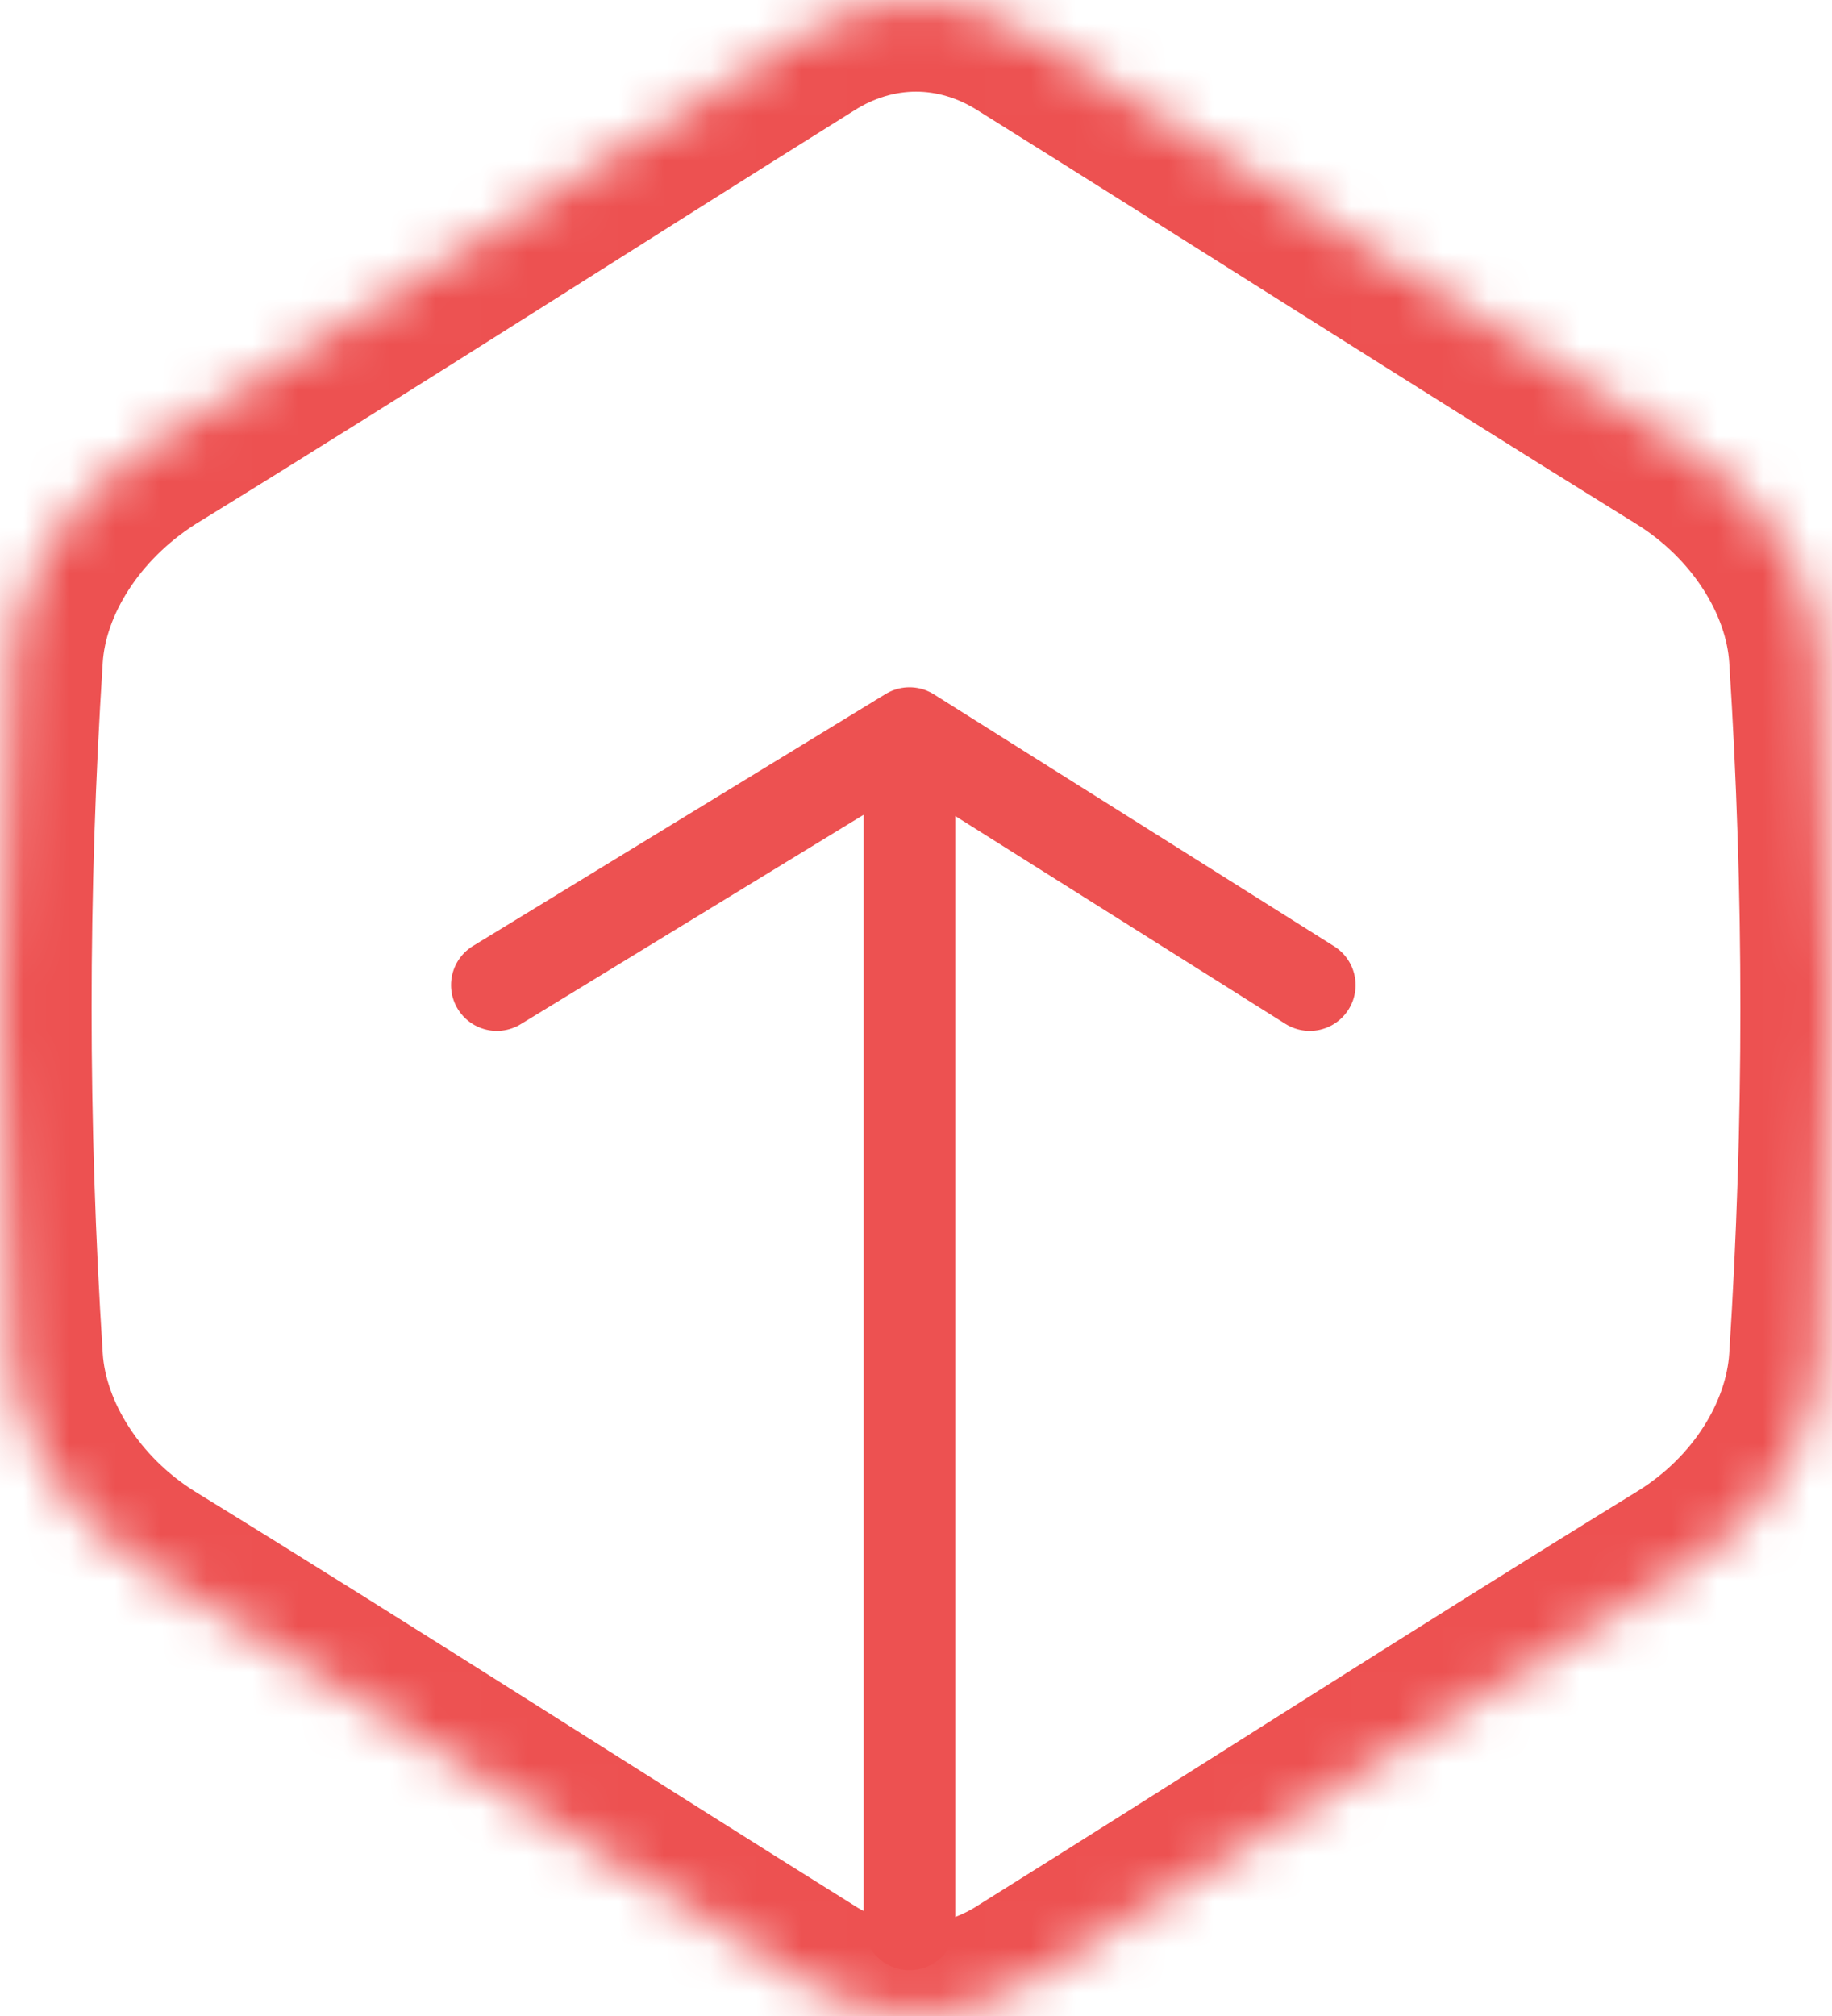 <svg width="40" height="44" viewBox="0 0 40 44" fill="none" xmlns="http://www.w3.org/2000/svg">
<mask id="path-1-inside-1" fill="white">
<path d="M0.247 14.342C-0.082 19.462 -0.082 24.538 0.247 29.658C0.357 31.439 1.52 33.198 3.188 34.244C8.148 37.294 13.021 40.433 17.586 43.282C19.1 44.239 20.9 44.239 22.414 43.282C26.979 40.433 31.852 37.294 36.812 34.244C38.502 33.198 39.643 31.439 39.753 29.658C40.082 24.538 40.082 19.462 39.753 14.342C39.643 12.561 38.48 10.802 36.812 9.756C31.852 6.684 26.979 3.567 22.414 0.718C20.9 -0.239 19.1 -0.239 17.586 0.718C13.021 3.567 8.148 6.706 3.188 9.756C1.52 10.825 0.357 12.561 0.247 14.342Z"/>
</mask>
<path d="M0.247 14.342L2.243 14.47L2.243 14.465L0.247 14.342ZM0.247 29.658L2.243 29.535L2.243 29.53L0.247 29.658ZM3.188 34.244L2.125 35.938L2.133 35.943L2.14 35.948L3.188 34.244ZM17.586 43.282L18.654 41.592L18.645 41.585L17.586 43.282ZM22.414 43.282L21.355 41.585L21.346 41.592L22.414 43.282ZM36.812 34.244L37.86 35.948L37.865 35.944L36.812 34.244ZM39.753 29.658L37.757 29.53L37.757 29.535L39.753 29.658ZM39.753 14.342L37.757 14.465L37.757 14.47L39.753 14.342ZM36.812 9.756L37.875 8.062L37.865 8.056L36.812 9.756ZM22.414 0.718L21.346 2.409L21.355 2.415L22.414 0.718ZM17.586 0.718L18.645 2.415L18.654 2.409L17.586 0.718ZM3.188 9.756L2.14 8.052L2.125 8.062L2.109 8.072L3.188 9.756ZM-1.749 14.214C-2.084 19.419 -2.084 24.581 -1.749 29.786L2.243 29.53C1.919 24.495 1.919 19.505 2.243 14.47L-1.749 14.214ZM-1.749 29.781C-1.593 32.315 0.011 34.612 2.125 35.938L4.251 32.55C3.028 31.783 2.306 30.562 2.243 29.535L-1.749 29.781ZM2.14 35.948C7.103 38.999 11.919 42.102 16.527 44.979L18.645 41.585C14.123 38.763 9.193 35.588 4.235 32.54L2.14 35.948ZM16.517 44.973C18.684 46.343 21.316 46.343 23.483 44.973L21.346 41.592C20.484 42.136 19.516 42.136 18.654 41.592L16.517 44.973ZM23.473 44.979C28.081 42.102 32.897 38.999 37.86 35.948L35.764 32.54C30.807 35.588 25.877 38.763 21.355 41.585L23.473 44.979ZM37.865 35.944C40.02 34.61 41.594 32.305 41.749 29.781L37.757 29.535C37.693 30.573 36.984 31.785 35.759 32.543L37.865 35.944ZM41.749 29.786C42.084 24.581 42.084 19.419 41.749 14.214L37.757 14.47C38.081 19.505 38.081 24.495 37.757 29.53L41.749 29.786ZM41.749 14.219C41.593 11.685 39.989 9.388 37.875 8.062L35.749 11.45C36.971 12.217 37.694 13.438 37.757 14.465L41.749 14.219ZM37.865 8.056C32.894 4.977 28.078 1.896 23.473 -0.979L21.355 2.415C25.881 5.239 30.809 8.391 35.759 11.456L37.865 8.056ZM23.483 -0.973C21.316 -2.342 18.684 -2.342 16.517 -0.973L18.654 2.409C19.516 1.864 20.484 1.864 21.346 2.409L23.483 -0.973ZM16.527 -0.979C11.919 1.898 7.103 5.001 2.14 8.052L4.235 11.46C9.193 8.412 14.123 5.237 18.645 2.415L16.527 -0.979ZM2.109 8.072C0.021 9.41 -1.592 11.674 -1.749 14.219L2.243 14.465C2.306 13.448 3.019 12.239 4.267 11.44L2.109 8.072Z" fill="#ED5151" mask="url(#path-1-inside-1)"/>
<path d="M19.858 16L28.598 21.5M19.858 16L10.848 21.5M19.858 16V42" stroke="#ED5151" stroke-width="2" stroke-linecap="round" stroke-linejoin="round"/>
</svg>
